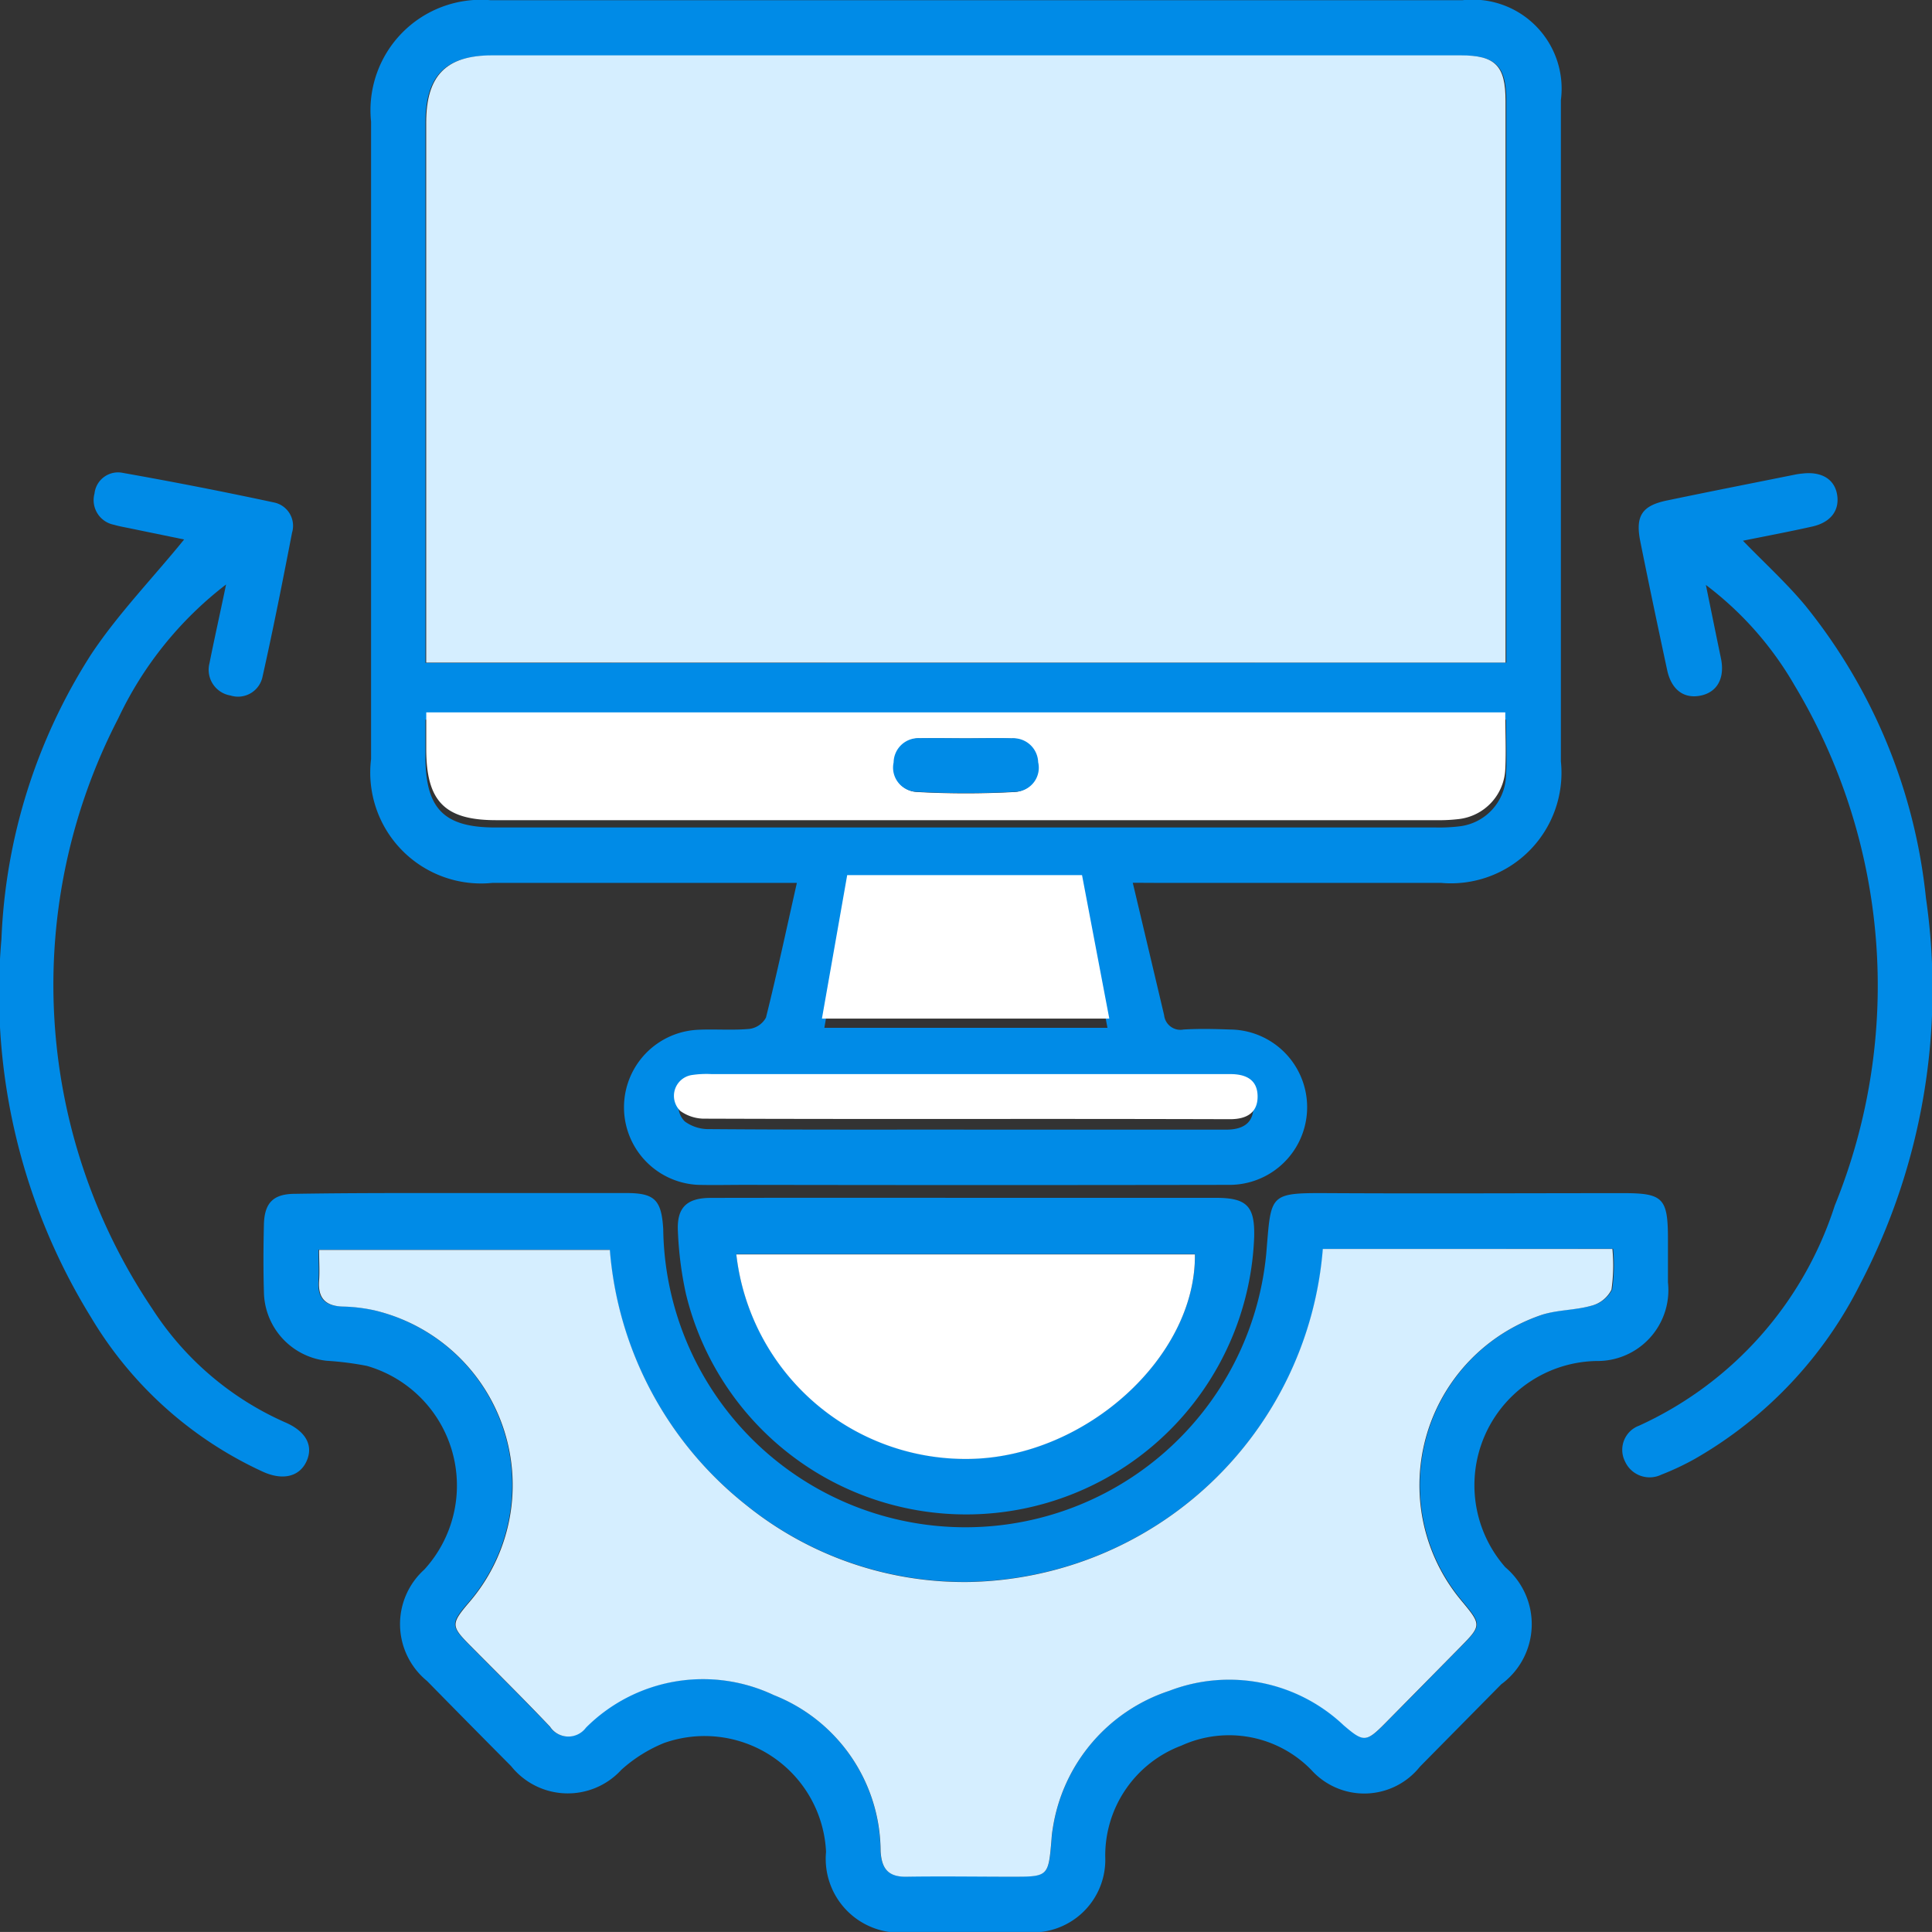 <svg xmlns="http://www.w3.org/2000/svg" width="37.534" height="37.533" viewBox="0 0 37.534 37.533">
  <rect x="0" y="0" width="37.534" height="37.533" fill="#333333" stroke="none"/>
  <g id="Upgrade_" data-name="Upgrade &amp; " transform="translate(-120.695 -210.624)">
    <path id="Path_28159" data-name="Path 28159" d="M205.983,227.774c.218.919.414,1.746.609,2.572a.318.318,0,0,0,.377.279c.3-.018.6-.011.906,0a1.509,1.509,0,1,1-.027,3.018q-4.7.008-9.4,0c-.3,0-.6.007-.906,0a1.508,1.508,0,0,1-.024-3.012c.339-.018.681.013,1.018-.018a.43.43,0,0,0,.321-.22c.209-.836.389-1.68.6-2.616H198.9q-2.681,0-5.362,0a2.154,2.154,0,0,1-2.353-2.405q0-6.193,0-12.386a2.145,2.145,0,0,1,2.322-2.358h18.881a1.729,1.729,0,0,1,1.912,1.941q0,6.423,0,12.846a2.147,2.147,0,0,1-2.32,2.362q-2.7,0-5.4,0Zm7.258-4.277v-.4q0-5.253,0-10.505c0-.688-.2-.888-.875-.888h-18.84c-.9,0-1.285.393-1.285,1.305q0,5.042,0,10.084v.409Zm0,1.109h-21c0,.254,0,.482,0,.71,0,1.02.357,1.384,1.361,1.384h18.273a3.275,3.275,0,0,0,.452-.022,1.022,1.022,0,0,0,.906-.972C213.254,225.349,213.236,224.992,213.236,224.606Zm-13.25,5.986h5.5l-.522-2.788h-4.493Zm2.715,1.978q2.547,0,5.095,0c.309,0,.533-.119.525-.456-.007-.318-.234-.425-.522-.42-.063,0-.126,0-.189,0h-9.737a1.833,1.833,0,0,0-.376.018.411.411,0,0,0-.221.7.784.784,0,0,0,.48.148C199.4,232.573,201.053,232.569,202.7,232.569Z" transform="translate(-63.281)" fill="#008be7"/>
    <path id="Path_28160" data-name="Path 28160" d="M174.692,440.848q1.571,0,3.141,0c.548,0,.681.133.715.7a5.871,5.871,0,0,0,11.715.479c.1-1.183.032-1.184,1.268-1.177,1.892.01,3.785,0,5.677,0,.765,0,.859.1.859.889,0,.281,0,.562,0,.844a1.377,1.377,0,0,1-1.389,1.528,2.414,2.414,0,0,0-1.771,4.006,1.448,1.448,0,0,1-.079,2.275q-.789.8-1.579,1.6a1.383,1.383,0,0,1-2.109.065,2.23,2.23,0,0,0-2.523-.475,2.283,2.283,0,0,0-1.482,2.161,1.411,1.411,0,0,1-1.545,1.463q-1.136,0-2.271,0a1.435,1.435,0,0,1-1.608-1.559,2.362,2.362,0,0,0-3.149-2.114,2.84,2.84,0,0,0-.827.519,1.41,1.41,0,0,1-2.143-.071q-.819-.824-1.633-1.654a1.426,1.426,0,0,1-.053-2.164,2.419,2.419,0,0,0-1.115-3.957,6.054,6.054,0,0,0-.786-.1,1.367,1.367,0,0,1-1.215-1.343c-.013-.434-.01-.869,0-1.3s.187-.6.609-.6C172.5,440.845,173.595,440.848,174.692,440.848Zm16.677,1.086A7.04,7.04,0,0,1,184.5,448.4a6.757,6.757,0,0,1-4.351-1.5,7.028,7.028,0,0,1-2.644-4.951h-5.655c0,.218.011.409,0,.6-.025.341.125.495.458.5a3.185,3.185,0,0,1,.6.07,3.489,3.489,0,0,1,1.84,5.7c-.329.387-.329.441.015.79.525.534,1.06,1.06,1.575,1.6a.426.426,0,0,0,.7.021,3.219,3.219,0,0,1,3.652-.633,3.275,3.275,0,0,1,2.078,3.029c.019.347.15.509.509.5.681-.015,1.362,0,2.044,0,.712,0,.712,0,.773-.736a1.742,1.742,0,0,1,.022-.19,3.348,3.348,0,0,1,2.269-2.686,3.241,3.241,0,0,1,3.388.67c.387.332.437.335.806-.038q.724-.731,1.446-1.464c.435-.442.435-.442.029-.931a3.492,3.492,0,0,1,1.58-5.543c.309-.1.65-.087.962-.176a.6.6,0,0,0,.388-.311,3.323,3.323,0,0,0,.018-.791Z" transform="translate(-44.968 -207.046)" fill="#008be7"/>
    <path id="Path_28161" data-name="Path 28161" d="M125.087,302.568a7.085,7.085,0,0,0-2.094,2.6,11.265,11.265,0,0,0,.663,11.475,5.909,5.909,0,0,0,2.6,2.212c.4.179.536.465.384.768-.139.277-.451.354-.827.187a7.557,7.557,0,0,1-3.347-3,11.993,11.993,0,0,1-1.743-7.352,11.053,11.053,0,0,1,1.749-5.542c.526-.788,1.2-1.482,1.8-2.222l-1.063-.219c-.1-.021-.2-.037-.3-.067a.488.488,0,0,1-.378-.607.46.46,0,0,1,.556-.4q1.469.26,2.928.573a.463.463,0,0,1,.354.587c-.181.936-.366,1.871-.574,2.8a.486.486,0,0,1-.622.364.506.506,0,0,1-.409-.623C124.859,303.623,124.967,303.147,125.087,302.568Z" transform="translate(0 -80.589)" fill="#008be7"/>
    <path id="Path_28162" data-name="Path 28162" d="M434.114,302.647c.109.531.2.981.294,1.432.075.372-.068.64-.374.713-.336.079-.588-.1-.672-.49-.179-.834-.355-1.669-.522-2.5-.1-.5.033-.7.538-.8.824-.172,1.65-.334,2.475-.5.05-.01.1-.016.152-.021.365-.038.611.117.659.415s-.118.532-.477.615c-.444.1-.892.184-1.353.277.422.436.853.827,1.22,1.27a10.8,10.8,0,0,1,2.336,5.676,12.357,12.357,0,0,1-1.275,7.489,8.091,8.091,0,0,1-3.211,3.4,5.186,5.186,0,0,1-.655.309.524.524,0,0,1-.706-.257.5.5,0,0,1,.274-.695,7.078,7.078,0,0,0,3.8-4.273,11.339,11.339,0,0,0-.781-10.11A6.518,6.518,0,0,0,434.114,302.647Z" transform="translate(-280.278 -80.659)" fill="#008be7"/>
    <path id="Path_28163" data-name="Path 28163" d="M256.791,440.874h4.869c.6,0,.756.161.745.744a5.6,5.6,0,0,1-11.04,1.122,6.979,6.979,0,0,1-.156-1.212c-.025-.465.171-.652.637-.653Q254.318,440.871,256.791,440.874Zm-4.446,1.093a4.482,4.482,0,0,0,4.541,3.973c2.248-.04,4.39-1.982,4.368-3.973Z" transform="translate(-117.344 -206.979)" fill="#008be7"/>
    <path id="Path_28164" data-name="Path 28164" d="M222.654,232.928H201.685v-.409q0-5.042,0-10.084c0-.912.386-1.305,1.283-1.305H221.78c.677,0,.874.2.874.888q0,5.253,0,10.505Z" transform="translate(-72.71 -9.431)" fill="#d5eeff"/>
    <path id="Path_28165" data-name="Path 28165" d="M222.649,347.38c0,.386.018.744,0,1.1a1.021,1.021,0,0,1-.9.972,3.272,3.272,0,0,1-.451.022H203.045c-1,0-1.359-.364-1.359-1.384,0-.228,0-.456,0-.71Zm-10.463.506c-.3,0-.6-.007-.9,0a.474.474,0,0,0-.5.47.467.467,0,0,0,.428.57,17.3,17.3,0,0,0,1.911,0,.466.466,0,0,0,.423-.573.476.476,0,0,0-.5-.465C212.762,347.879,212.474,347.885,212.187,347.886Z" transform="translate(-72.71 -122.916)" fill="#fff"/>
    <path id="Path_28166" data-name="Path 28166" d="M278.607,381.442l.491-2.788h4.562l.53,2.788Z" transform="translate(-141.944 -151.029)" fill="#fff"/>
    <path id="Path_28167" data-name="Path 28167" d="M256.043,417.585c-1.673,0-3.346,0-5.019-.006a.805.805,0,0,1-.487-.148.409.409,0,0,1,.224-.7,1.888,1.888,0,0,1,.382-.018h9.885c.064,0,.128,0,.192,0,.292,0,.522.1.53.42.008.336-.219.456-.533.456Q258.629,417.582,256.043,417.585Z" transform="translate(-116.623 -185.222)" fill="#fff"/>
    <path id="Path_28168" data-name="Path 28168" d="M200.781,451.5h5.626a3.326,3.326,0,0,1-.018.791.6.6,0,0,1-.387.311c-.312.089-.653.079-.961.176a3.494,3.494,0,0,0-1.578,5.543c.406.489.406.489-.029.931q-.721.732-1.444,1.464c-.368.372-.419.369-.805.038a3.235,3.235,0,0,0-3.385-.67,3.347,3.347,0,0,0-2.267,2.686,1.762,1.762,0,0,0-.022.19c-.061.736-.061.736-.772.736-.681,0-1.361-.011-2.041,0-.359.008-.489-.154-.508-.5a3.275,3.275,0,0,0-2.076-3.029,3.213,3.213,0,0,0-3.648.633.426.426,0,0,1-.7-.021c-.515-.543-1.049-1.069-1.574-1.6-.343-.349-.343-.4-.015-.79a3.49,3.49,0,0,0-1.838-5.7,3.189,3.189,0,0,0-.6-.07c-.333-.01-.482-.164-.458-.5.014-.189,0-.38,0-.6h5.649a7.03,7.03,0,0,0,2.641,4.951,6.746,6.746,0,0,0,4.346,1.5A7.035,7.035,0,0,0,200.781,451.5Z" transform="translate(-54.387 -216.612)" fill="#d5eeff"/>
    <path id="Path_28169" data-name="Path 28169" d="M262.342,451.568h8.909c.023,1.99-2.12,3.933-4.368,3.973A4.482,4.482,0,0,1,262.342,451.568Z" transform="translate(-127.342 -216.574)" fill="#fff"/>
    <path id="Path_28170" data-name="Path 28170" d="M293.617,352.3c.293,0,.586-.007.878,0a.481.481,0,0,1,.509.465.467.467,0,0,1-.43.573,17.894,17.894,0,0,1-1.943,0,.469.469,0,0,1-.435-.57.478.478,0,0,1,.5-.47C293.006,352.294,293.311,352.3,293.617,352.3Z" transform="translate(-154.14 -127.333)" fill="#008be7"/>
  </g>
</svg>
